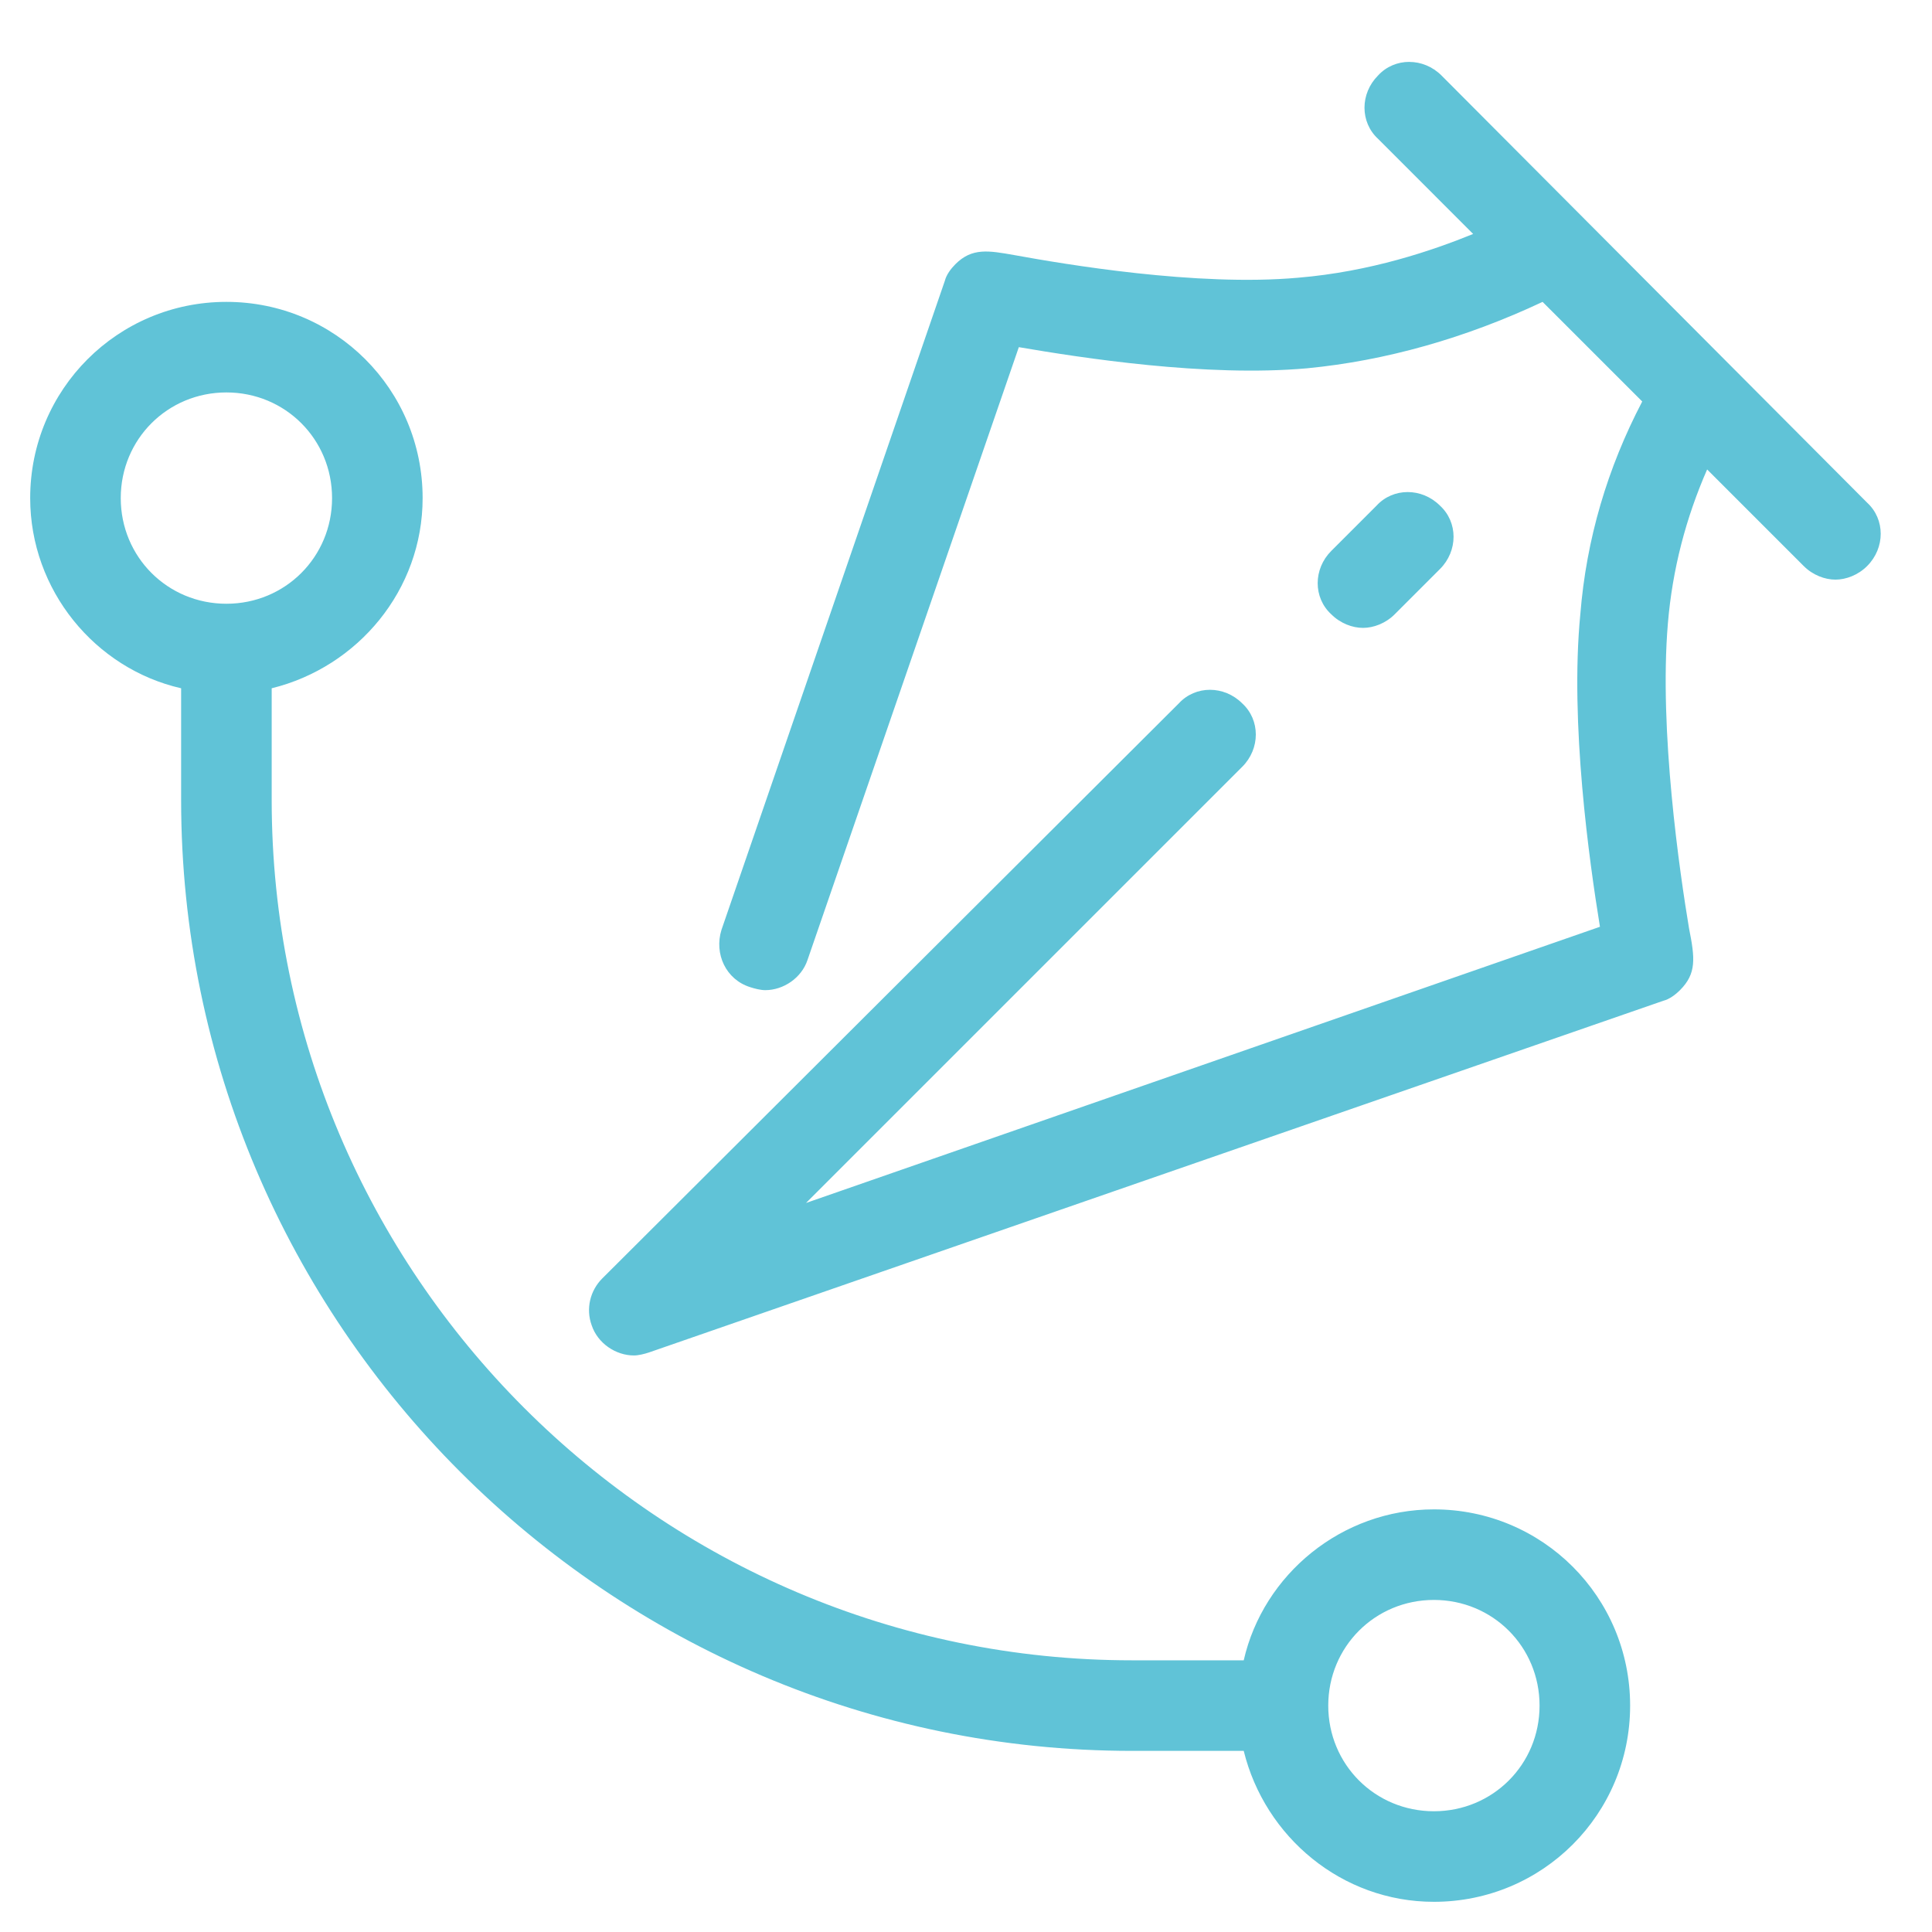 <svg xmlns="http://www.w3.org/2000/svg" xmlns:xlink="http://www.w3.org/1999/xlink" viewBox="0,0,256,256" width="128px" height="128px" fill-rule="nonzero"><g fill="#60c3d7" fill-rule="nonzero" stroke="none" stroke-width="1" stroke-linecap="butt" stroke-linejoin="miter" stroke-miterlimit="10" stroke-dasharray="" stroke-dashoffset="0" font-family="none" font-weight="none" font-size="none" text-anchor="none" style="mix-blend-mode: normal"><g transform="scale(2,2)"><path d="M93.363,4.1c-0.762,0 -1.512,0.3 -2.062,0.9c-1.2,1.2 -1.2,3.099 0,4.199l6.299,6.301c-2.7,1.1 -6.8,2.5 -11.6,2.9c-6.7,0.6 -15.501,-0.9 -18.801,-1.5c-1.7,-0.3 -2.798,-0.5 -3.898,0.6c-0.3,0.3 -0.601,0.7 -0.701,1.1l-14.799,43c-0.5,1.6 0.298,3.301 1.898,3.801c0.3,0.1 0.7,0.199 1,0.199c1.2,0 2.401,-0.8 2.801,-2l14,-40.6c4.1,0.7 12.4,2 19.1,1.4c5.2,-0.5 10.5,-2 15.6,-4.4l6.602,6.6c-2.3,4.4 -3.702,9.1 -4.102,14.1c-0.7,7.2 0.601,16.401 1.301,20.701l-52.6,18.299l28.9,-28.898c1.2,-1.2 1.2,-3.101 0,-4.201c-1.2,-1.2 -3.101,-1.2 -4.201,0l-38.199,38.1c-0.8,0.8 -1.101,2.002 -0.701,3.102c0.4,1.2 1.601,2 2.801,2c0.3,0 0.7,-0.101 1,-0.201l67.199,-23.299c0.4,-0.1 0.802,-0.401 1.102,-0.701c1.1,-1.1 1,-2.1 0.6,-4.1c-0.6,-3.6 -2,-13.099 -1.4,-20.199c0.3,-3.6 1.2,-7.001 2.6,-10.201l6.4,6.4c0.6,0.6 1.4,0.9 2.1,0.9c0.7,0 1.5,-0.3 2.1,-0.9c1.2,-1.2 1.2,-3.099 0,-4.199l-28.199,-28.301c-0.6,-0.6 -1.374,-0.9 -2.137,-0.9zM15,20c-7.2,0 -13,5.8 -13,13c0,6.1 4.3,11.3 10,12.6v7.4c0,34.7 28.3,63 63,63h7.4c1.4,5.7 6.5,10 12.6,10c7.2,0 13,-5.8 13,-13c0,-7.2 -5.8,-13 -13,-13c-6.1,0 -11.3,4.3 -12.6,10h-7.4c-31.4,0 -57,-25.6 -57,-57v-7.4c5.7,-1.4 10,-6.5 10,-12.6c0,-7.2 -5.8,-13 -13,-13zM15,26c3.9,0 7,3.1 7,7c0,3.9 -3.1,7 -7,7c-3.9,0 -7,-3.1 -7,-7c0,-3.9 3.1,-7 7,-7zM93.262,32.6c-0.762,0 -1.512,0.3 -2.062,0.9l-3,3c-1.2,1.2 -1.2,3.099 0,4.199c0.6,0.6 1.402,0.9 2.102,0.9c0.7,0 1.5,-0.3 2.1,-0.9l3,-3c1.2,-1.2 1.2,-3.099 0,-4.199c-0.6,-0.6 -1.376,-0.9 -2.139,-0.9zM95,106c3.9,0 7,3.1 7,7c0,3.9 -3.1,7 -7,7c-3.9,0 -7,-3.1 -7,-7c0,-3.9 3.1,-7 7,-7z"></path></g></g></svg>
